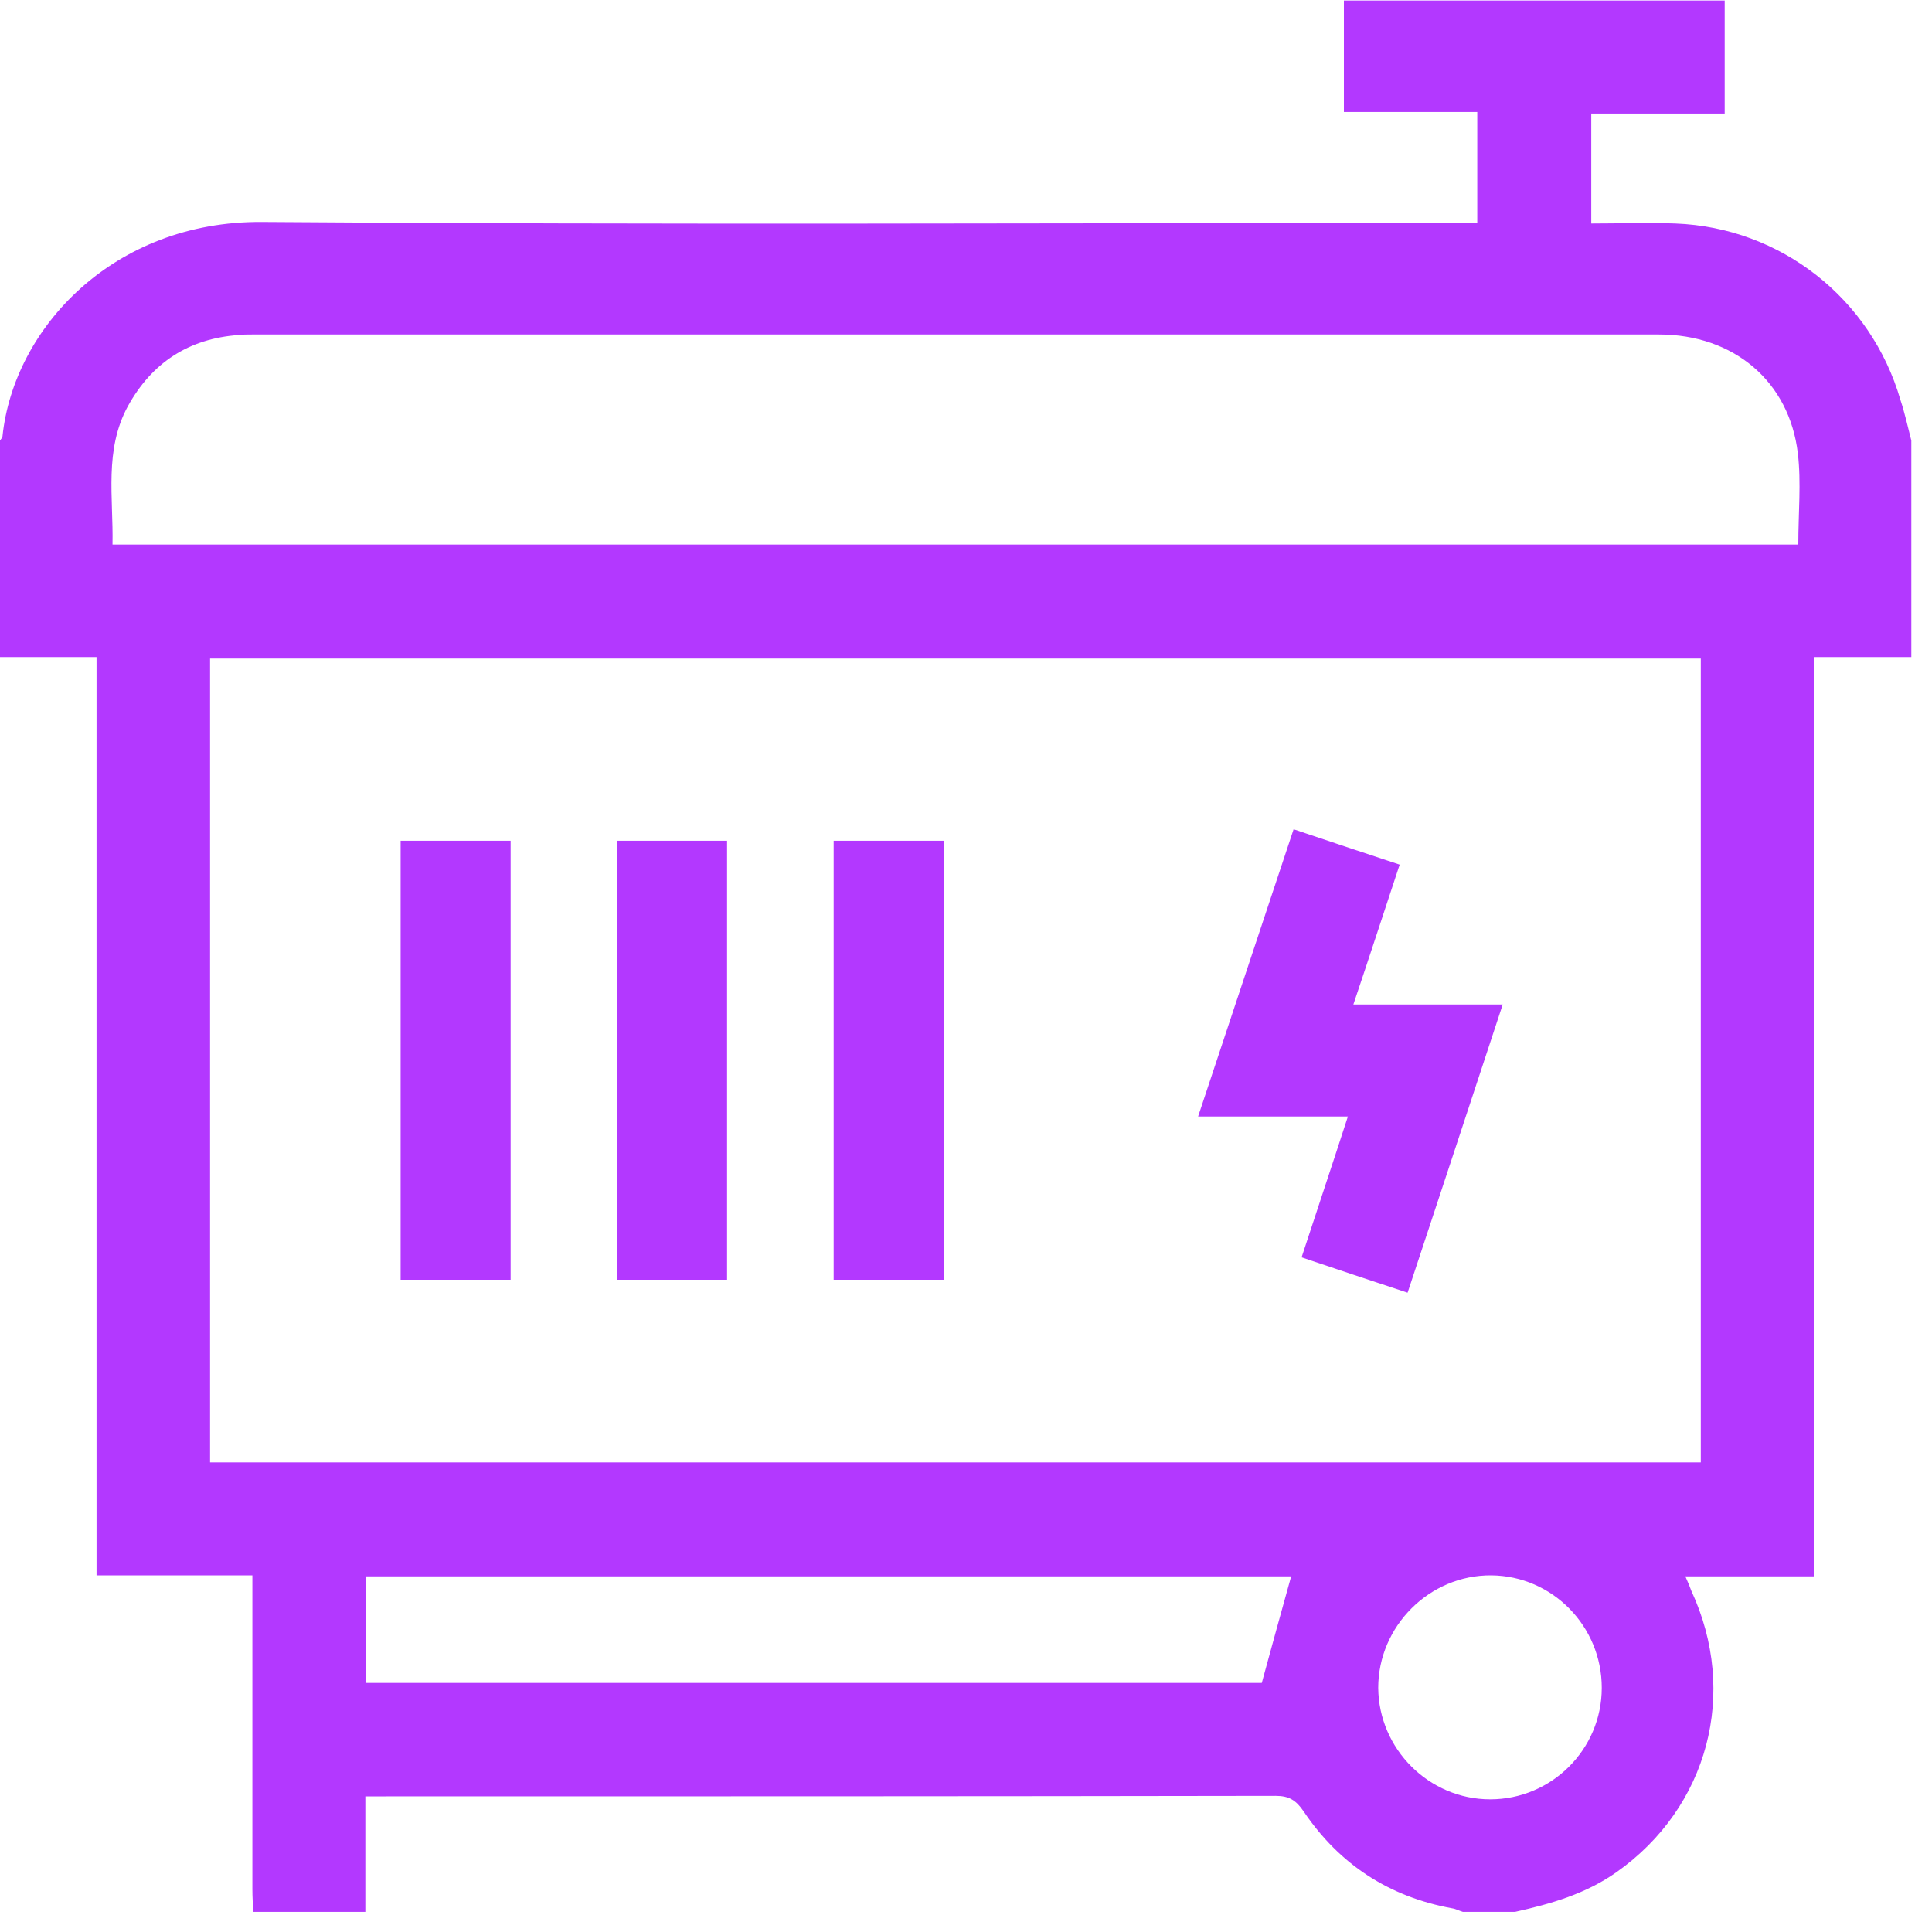 <svg width="30" height="30" viewBox="0 0 30 30" fill="none" xmlns="http://www.w3.org/2000/svg">
<g clip-path="url(#clip0_856_2521)">
<path d="M29.679 6.84C29.679 7.961 29.679 9.082 29.679 10.203C29.184 10.203 28.682 10.203 28.164 10.203C28.164 14.979 28.164 19.709 28.164 24.478C27.492 24.478 26.843 24.478 26.17 24.478C26.216 24.578 26.24 24.64 26.263 24.702C26.997 26.286 26.526 28.064 25.104 29.069C24.624 29.409 24.083 29.563 23.527 29.687C23.256 29.687 22.986 29.687 22.715 29.687C22.661 29.672 22.607 29.641 22.553 29.633C21.571 29.455 20.799 28.953 20.242 28.126C20.126 27.956 20.018 27.886 19.809 27.886C15.203 27.894 10.596 27.894 5.99 27.894C5.889 27.894 5.781 27.894 5.673 27.894C5.673 28.512 5.673 29.1 5.673 29.687C5.093 29.687 4.514 29.687 3.934 29.687C3.926 29.571 3.919 29.455 3.919 29.339C3.919 27.832 3.919 26.325 3.919 24.818C3.919 24.71 3.919 24.594 3.919 24.462C3.092 24.462 2.311 24.462 1.499 24.462C1.499 19.701 1.499 14.971 1.499 10.203C0.974 10.203 0.487 10.203 0 10.203C0 9.082 0 7.961 0 6.84C0.015 6.817 0.039 6.794 0.039 6.771C0.216 5.094 1.762 3.432 4.065 3.447C10.225 3.494 16.393 3.463 22.553 3.463C22.677 3.463 22.8 3.463 22.939 3.463C22.939 2.875 22.939 2.327 22.939 1.739C22.252 1.739 21.587 1.739 20.868 1.739C20.868 1.144 20.868 0.572 20.868 0.008C22.839 0.008 24.81 0.008 26.781 0.008C26.781 0.58 26.781 1.16 26.781 1.763C26.054 1.763 25.382 1.763 24.709 1.763C24.709 2.334 24.709 2.883 24.709 3.471C25.158 3.471 25.583 3.455 26.015 3.471C27.654 3.532 29.053 4.638 29.509 6.207C29.578 6.415 29.625 6.632 29.679 6.84ZM3.262 22.708C10.998 22.708 18.704 22.708 26.41 22.708C26.41 18.534 26.41 14.376 26.41 10.226C18.681 10.226 10.975 10.226 3.262 10.226C3.262 14.384 3.262 18.534 3.262 22.708ZM27.924 8.456C27.924 7.961 27.971 7.497 27.917 7.041C27.785 5.921 26.92 5.194 25.76 5.194C18.48 5.194 11.199 5.194 3.911 5.194C3.841 5.194 3.772 5.194 3.71 5.202C2.929 5.256 2.357 5.635 1.986 6.307C1.615 6.987 1.762 7.729 1.747 8.456C10.496 8.456 19.191 8.456 27.924 8.456ZM20.049 24.478C15.288 24.478 10.496 24.478 5.681 24.478C5.681 25.034 5.681 25.575 5.681 26.132C10.349 26.132 14.994 26.132 19.593 26.132C19.747 25.567 19.894 25.034 20.049 24.478ZM24.872 26.209C24.872 25.251 24.106 24.47 23.156 24.462C22.197 24.455 21.401 25.251 21.401 26.209C21.409 27.16 22.19 27.94 23.14 27.94C24.091 27.94 24.872 27.167 24.872 26.209Z" fill="#B338FF"/>
<path d="M21.857 20.073C21.293 19.887 20.76 19.709 20.211 19.524C20.451 18.79 20.69 18.079 20.93 17.337C20.142 17.337 19.392 17.337 18.604 17.337C19.098 15.845 19.593 14.369 20.087 12.877C20.636 13.063 21.177 13.241 21.734 13.426C21.494 14.152 21.262 14.864 21.015 15.598C21.788 15.598 22.53 15.598 23.334 15.598C22.839 17.105 22.352 18.573 21.857 20.073Z" fill="#B338FF"/>
<path d="M6.221 13.055C6.8 13.055 7.349 13.055 7.929 13.055C7.929 15.327 7.929 17.592 7.929 19.872C7.365 19.872 6.8 19.872 6.221 19.872C6.221 17.607 6.221 15.343 6.221 13.055Z" fill="#B338FF"/>
<path d="M9.582 13.055C10.162 13.055 10.718 13.055 11.29 13.055C11.29 15.327 11.29 17.592 11.29 19.872C10.718 19.872 10.162 19.872 9.582 19.872C9.582 17.607 9.582 15.343 9.582 13.055Z" fill="#B338FF"/>
<path d="M12.945 13.055C13.525 13.055 14.082 13.055 14.653 13.055C14.653 15.327 14.653 17.592 14.653 19.872C14.089 19.872 13.525 19.872 12.945 19.872C12.945 17.607 12.945 15.343 12.945 13.055Z" fill="#B338FF"/>
</g>
<defs>
<clipPath id="clip0_856_2521">
<rect width="29.679" height="29.679" fill="white"/>
</clipPath>
</defs>
</svg>

